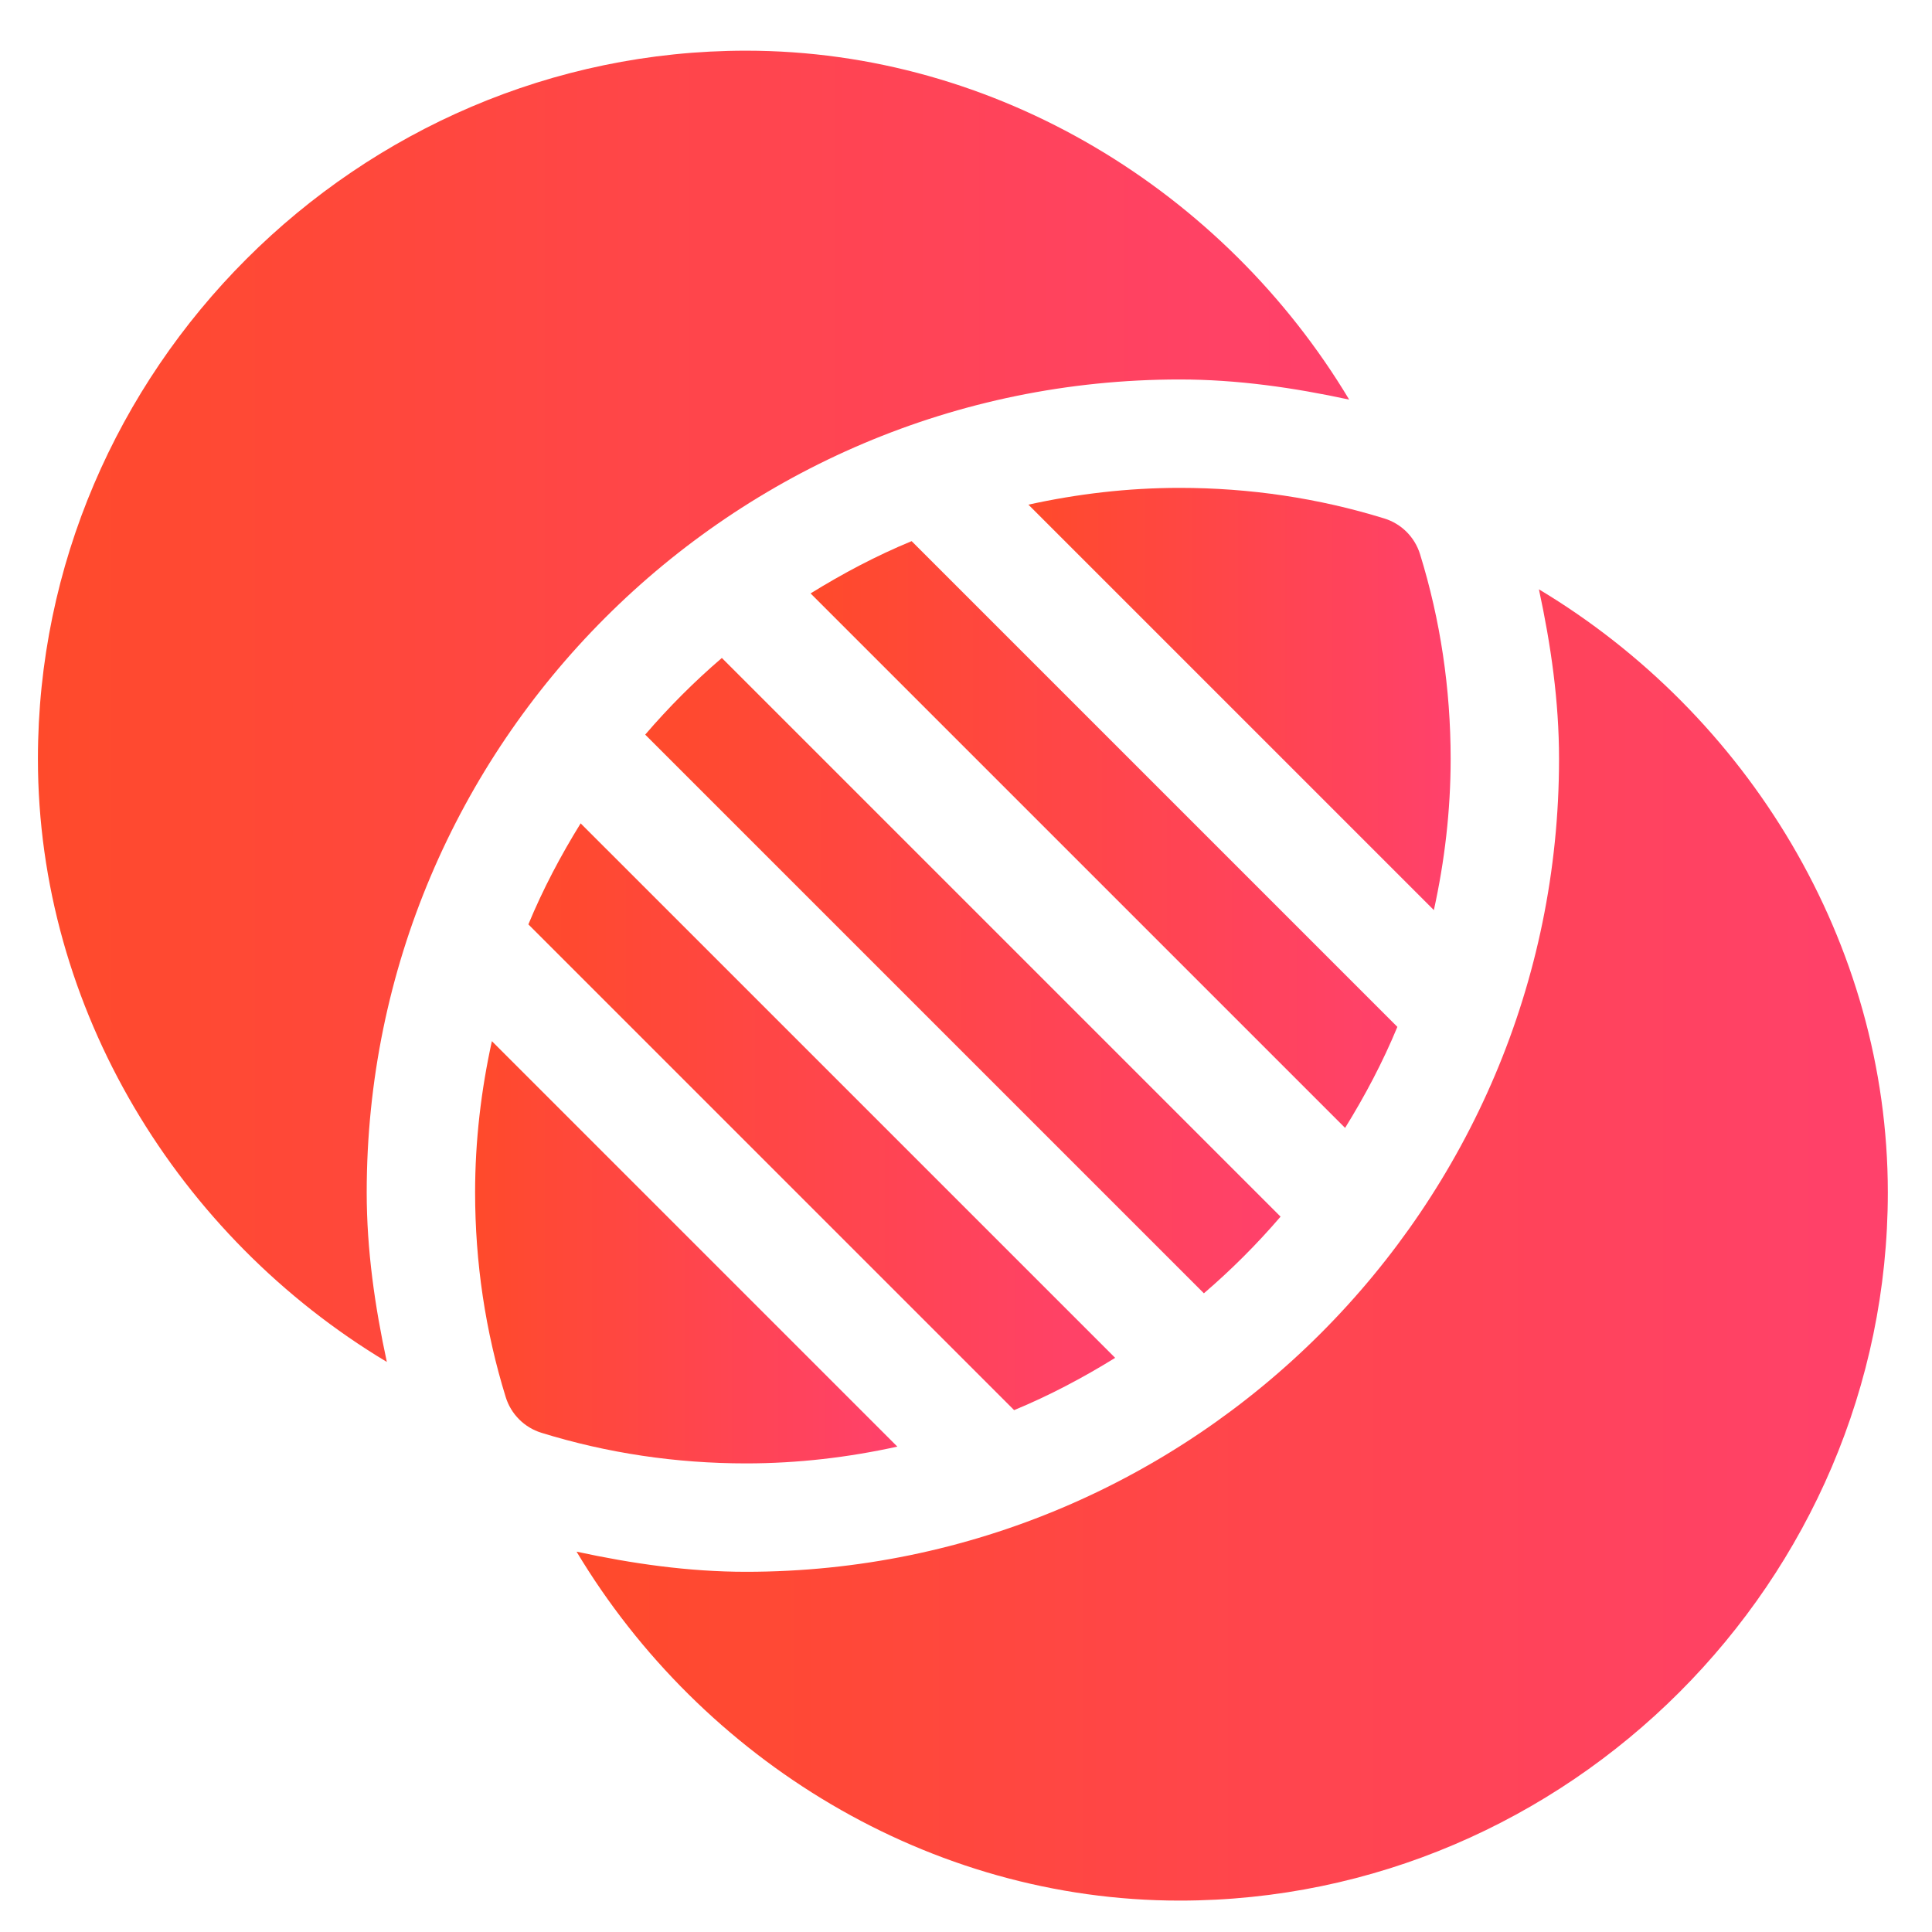 <?xml version="1.0" encoding="iso-8859-1"?>
<!-- Generator: Adobe Illustrator 24.0.1, SVG Export Plug-In . SVG Version: 6.00 Build 0)  -->
<svg version="1.1" id="Capa_1" xmlns="http://www.w3.org/2000/svg" xmlns:xlink="http://www.w3.org/1999/xlink" x="0px" y="0px"
	 viewBox="0 0 150 150" style="enable-background:new 0 0 150 150;" xml:space="preserve">
<g>
	<g>
		<linearGradient id="SVGID_1_" gradientUnits="userSpaceOnUse" x1="36.887" y1="97.227" x2="69.67" y2="97.227">
			<stop  offset="0" style="stop-color:#FF4A2B"/>
			<stop  offset="0.994" style="stop-color:#FF416B"/>
		</linearGradient>
		<path style="fill:url(#SVGID_1_);" d="M38.19,80.835c-0.833,3.788-1.303,7.71-1.303,11.744c0,5.441,0.797,10.787,2.375,15.886
			c0.407,1.327,1.451,2.371,2.778,2.778c5.1,1.578,10.445,2.375,15.886,2.375c4.034,0,7.956-0.47,11.744-1.303L38.19,80.835z"/>
		<linearGradient id="SVGID_2_" gradientUnits="userSpaceOnUse" x1="41.023" y1="86.704" x2="86.581" y2="86.704">
			<stop  offset="0" style="stop-color:#FF4A2B"/>
			<stop  offset="0.994" style="stop-color:#FF416B"/>
		</linearGradient>
		<path style="fill:url(#SVGID_2_);" d="M41.023,71.769l37.713,37.713c2.742-1.133,5.347-2.514,7.845-4.059l-41.5-41.498
			C43.537,66.423,42.156,69.028,41.023,71.769z"/>
		<linearGradient id="SVGID_3_" gradientUnits="userSpaceOnUse" x1="50.093" y1="75.748" x2="99.422" y2="75.748">
			<stop  offset="0" style="stop-color:#FF4A2B"/>
			<stop  offset="0.994" style="stop-color:#FF416B"/>
		</linearGradient>
		<path style="fill:url(#SVGID_3_);" d="M50.093,57.037l43.377,43.375c2.134-1.83,4.122-3.819,5.952-5.952L56.045,51.084
			C53.911,52.914,51.923,54.904,50.093,57.037L50.093,57.037z"/>
		<linearGradient id="SVGID_4_" gradientUnits="userSpaceOnUse" x1="79.844" y1="54.27" x2="112.627" y2="54.27">
			<stop  offset="0" style="stop-color:#FF4A2B"/>
			<stop  offset="0.994" style="stop-color:#FF416B"/>
		</linearGradient>
		<path style="fill:url(#SVGID_4_);" d="M111.325,70.661c0.833-3.788,1.303-7.71,1.303-11.744c0-5.441-0.797-10.787-2.375-15.886
			c-0.407-1.327-1.451-2.371-2.778-2.778c-5.1-1.578-10.445-2.375-15.886-2.375c-4.034,0-7.956,0.47-11.744,1.303L111.325,70.661z"
			/>
		<linearGradient id="SVGID_5_" gradientUnits="userSpaceOnUse" x1="62.933" y1="64.792" x2="108.491" y2="64.792">
			<stop  offset="0" style="stop-color:#FF4A2B"/>
			<stop  offset="0.994" style="stop-color:#FF416B"/>
		</linearGradient>
		<path style="fill:url(#SVGID_5_);" d="M70.778,42.014c-2.741,1.132-5.348,2.514-7.845,4.059l41.5,41.497
			c1.545-2.497,2.925-5.102,4.058-7.843L70.778,42.014z"/>
	</g>
	<linearGradient id="SVGID_6_" gradientUnits="userSpaceOnUse" x1="2.944" y1="54.838" x2="104.751" y2="54.838">
		<stop  offset="0" style="stop-color:#FF4A2B"/>
		<stop  offset="0.994" style="stop-color:#FF416B"/>
	</linearGradient>
	<path style="fill:url(#SVGID_6_);" d="M28.471,92.579c0-34.805,28.312-63.117,63.117-63.117c4.479,0,8.859,0.635,13.163,1.564
		C95.041,14.836,77.349,3.935,57.926,3.935c-30.161,0-54.982,24.82-54.982,54.982c0,19.422,10.901,37.113,27.09,46.824
		C29.106,101.441,28.471,97.061,28.471,92.579L28.471,92.579z"/>
	<linearGradient id="SVGID_7_" gradientUnits="userSpaceOnUse" x1="44.763" y1="96.658" x2="146.57" y2="96.658">
		<stop  offset="0" style="stop-color:#FF4A2B"/>
		<stop  offset="0.994" style="stop-color:#FF416B"/>
	</linearGradient>
	<path style="fill:url(#SVGID_7_);" d="M119.481,45.755c0.928,4.3,1.562,8.681,1.562,13.162c0,34.805-28.312,63.117-63.117,63.117
		c-4.478,0-8.858-0.635-13.163-1.564c9.711,16.19,27.403,27.092,46.825,27.092c30.161,0,54.982-24.82,54.982-54.982
		C146.57,73.158,135.67,55.466,119.481,45.755z"/>
</g>
</svg>
